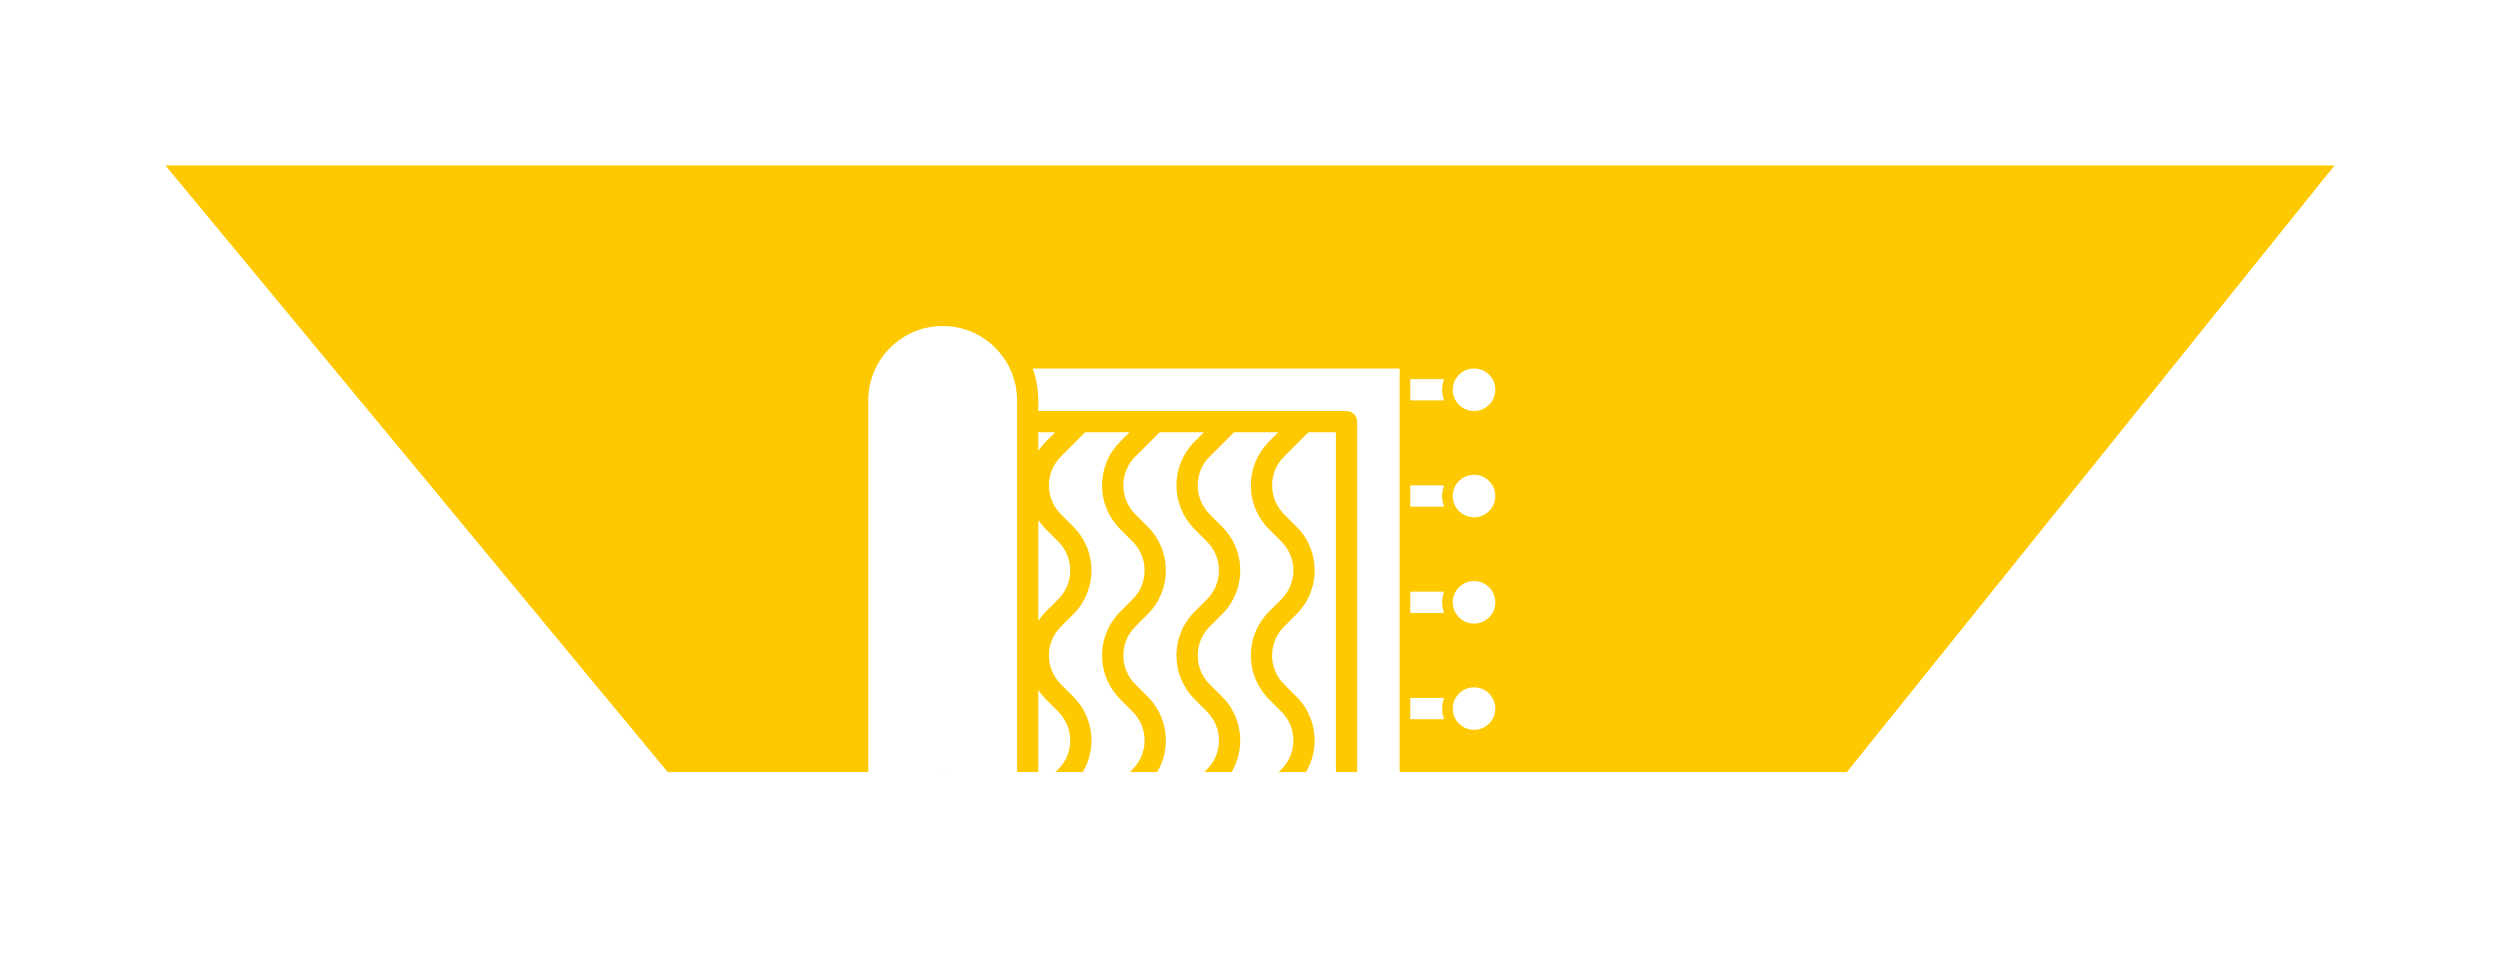 <svg width="272" height="106" viewBox="0 0 272 106" fill="none" xmlns="http://www.w3.org/2000/svg">
<g filter="url(#filter0_d)">
<path d="M192.94 80L246 14H10L64.644 80H192.94Z" fill="#FEC901"/>
</g>
<path d="M160.375 44.719C161.652 44.719 162.688 43.683 162.688 42.406C162.688 41.129 161.652 40.094 160.375 40.094C159.098 40.094 158.062 41.129 158.062 42.406C158.062 43.683 159.098 44.719 160.375 44.719Z" fill="white"/>
<path d="M160.375 56.281C161.652 56.281 162.688 55.246 162.688 53.969C162.688 52.692 161.652 51.656 160.375 51.656C159.098 51.656 158.062 52.692 158.062 53.969C158.062 55.246 159.098 56.281 160.375 56.281Z" fill="white"/>
<path d="M160.375 67.844C161.652 67.844 162.688 66.808 162.688 65.531C162.688 64.254 161.652 63.219 160.375 63.219C159.098 63.219 158.062 64.254 158.062 65.531C158.062 66.808 159.098 67.844 160.375 67.844Z" fill="white"/>
<path d="M160.375 79.406C161.652 79.406 162.688 78.371 162.688 77.094C162.688 75.817 161.652 74.781 160.375 74.781C159.098 74.781 158.062 75.817 158.062 77.094C158.062 78.371 159.098 79.406 160.375 79.406Z" fill="white"/>
<path d="M160.375 90.969C161.652 90.969 162.688 89.933 162.688 88.656C162.688 87.379 161.652 86.344 160.375 86.344C159.098 86.344 158.062 87.379 158.062 88.656C158.062 89.933 159.098 90.969 160.375 90.969Z" fill="white"/>
<path d="M160.375 102.531C161.652 102.531 162.688 101.496 162.688 100.219C162.688 98.942 161.652 97.906 160.375 97.906C159.098 97.906 158.062 98.942 158.062 100.219C158.062 101.496 159.098 102.531 160.375 102.531Z" fill="white"/>
<path d="M131.609 49.682C130.773 50.519 130.312 51.631 130.312 52.812C130.312 53.994 130.773 55.106 131.609 55.943L132.964 57.298C134.237 58.569 134.938 60.262 134.938 62.062C134.938 63.863 134.237 65.555 132.964 66.827L131.609 68.183C130.773 69.019 130.312 70.131 130.312 71.312C130.312 72.494 130.773 73.606 131.609 74.442L132.964 75.798C134.237 77.07 134.938 78.762 134.938 80.562C134.938 82.363 134.237 84.055 132.964 85.327L131.609 86.683C130.773 87.519 130.312 88.631 130.312 89.812C130.312 90.994 130.773 92.106 131.609 92.942L134.26 95.594H139.084L138.067 94.577C136.794 93.305 136.094 91.613 136.094 89.812C136.094 88.012 136.794 86.32 138.067 85.048L139.423 83.692C140.259 82.856 140.719 81.744 140.719 80.562C140.719 79.381 140.259 78.269 139.423 77.433L138.067 76.077C136.794 74.805 136.094 73.113 136.094 71.312C136.094 69.512 136.794 67.82 138.067 66.548L139.423 65.192C140.259 64.356 140.719 63.244 140.719 62.062C140.719 60.881 140.259 59.769 139.423 58.932L138.067 57.577C136.794 56.306 136.094 54.613 136.094 52.812C136.094 51.012 136.794 49.319 138.067 48.048L139.084 47.031H134.26L131.609 49.682Z" fill="white"/>
<path d="M139.702 86.683C138.866 87.519 138.406 88.631 138.406 89.812C138.406 90.994 138.866 92.106 139.702 92.942L142.354 95.594H145.344V47.031H142.354L139.702 49.682C138.866 50.519 138.406 51.631 138.406 52.812C138.406 53.994 138.866 55.106 139.702 55.943L141.058 57.298C142.331 58.569 143.031 60.262 143.031 62.062C143.031 63.863 142.331 65.555 141.058 66.827L139.702 68.183C138.866 69.019 138.406 70.131 138.406 71.312C138.406 72.494 138.866 73.606 139.702 74.442L141.058 75.798C142.331 77.07 143.031 78.762 143.031 80.562C143.031 82.363 142.331 84.055 141.058 85.327L139.702 86.683Z" fill="white"/>
<path d="M115.421 49.682C114.585 50.519 114.125 51.631 114.125 52.812C114.125 53.994 114.585 55.106 115.421 55.943L116.776 57.298C118.049 58.569 118.75 60.262 118.75 62.062C118.75 63.863 118.049 65.555 116.776 66.827L115.421 68.183C114.585 69.019 114.125 70.131 114.125 71.312C114.125 72.494 114.585 73.606 115.421 74.442L116.776 75.798C118.049 77.07 118.75 78.762 118.75 80.562C118.75 82.363 118.049 84.055 116.776 85.327L115.421 86.683C114.585 87.519 114.125 88.631 114.125 89.812C114.125 90.994 114.585 92.106 115.421 92.942L118.072 95.594H122.896L121.88 94.577C120.607 93.305 119.906 91.613 119.906 89.812C119.906 88.012 120.607 86.32 121.88 85.048L123.235 83.692C124.071 82.856 124.531 81.744 124.531 80.562C124.531 79.381 124.071 78.269 123.235 77.433L121.88 76.077C120.607 74.805 119.906 73.113 119.906 71.312C119.906 69.512 120.607 67.82 121.88 66.548L123.235 65.192C124.071 64.356 124.531 63.244 124.531 62.062C124.531 60.881 124.071 59.769 123.235 58.932L121.88 57.577C120.607 56.306 119.906 54.613 119.906 52.812C119.906 51.012 120.607 49.319 121.88 48.048L122.896 47.031H118.072L115.421 49.682Z" fill="white"/>
<path d="M123.515 49.682C122.679 50.519 122.219 51.631 122.219 52.812C122.219 53.994 122.679 55.106 123.515 55.943L124.87 57.298C126.143 58.569 126.844 60.262 126.844 62.062C126.844 63.863 126.143 65.555 124.87 66.827L123.515 68.183C122.679 69.019 122.219 70.131 122.219 71.312C122.219 72.494 122.679 73.606 123.515 74.442L124.87 75.798C126.143 77.07 126.844 78.762 126.844 80.562C126.844 82.363 126.143 84.055 124.87 85.327L123.515 86.683C122.679 87.519 122.219 88.631 122.219 89.812C122.219 90.994 122.679 92.106 123.515 92.942L126.166 95.594H130.99L129.974 94.577C128.701 93.305 128 91.613 128 89.812C128 88.012 128.701 86.32 129.974 85.048L131.329 83.692C132.165 82.856 132.625 81.744 132.625 80.562C132.625 79.381 132.165 78.269 131.329 77.433L129.974 76.077C128.701 74.805 128 73.113 128 71.312C128 69.512 128.701 67.82 129.974 66.548L131.329 65.192C132.165 64.356 132.625 63.244 132.625 62.062C132.625 60.881 132.165 59.769 131.329 58.932L129.974 57.577C128.701 56.306 128 54.613 128 52.812C128 51.012 128.701 49.319 129.974 48.048L130.99 47.031H126.166L123.515 49.682Z" fill="white"/>
<path d="M102.562 86.344C98.099 86.344 94.469 89.974 94.469 94.438C94.469 98.901 98.099 102.531 102.562 102.531C107.026 102.531 110.656 98.901 110.656 94.438C110.656 89.974 107.026 86.344 102.562 86.344ZM102.562 100.219C99.375 100.219 96.781 97.625 96.781 94.438C96.781 91.25 99.375 88.656 102.562 88.656C105.75 88.656 108.344 91.25 108.344 94.438C108.344 97.625 105.75 100.219 102.562 100.219Z" fill="white"/>
<path d="M112.969 43.562V44.719H146.5C147.138 44.719 147.656 45.237 147.656 45.875V96.75C147.656 97.388 147.138 97.906 146.5 97.906H112.362C111.712 99.737 110.572 101.333 109.088 102.531H152.281V40.094H112.362C112.748 41.181 112.969 42.345 112.969 43.562Z" fill="white"/>
<path d="M102.562 84.031C105.83 84.031 108.747 85.548 110.656 87.912V43.562C110.656 39.099 107.026 35.469 102.562 35.469C98.099 35.469 94.469 39.099 94.469 43.562V87.912C96.378 85.548 99.295 84.031 102.562 84.031Z" fill="white"/>
<path d="M102.562 97.906C104.478 97.906 106.031 96.353 106.031 94.438C106.031 92.522 104.478 90.969 102.562 90.969C100.647 90.969 99.094 92.522 99.094 94.438C99.094 96.353 100.647 97.906 102.562 97.906Z" fill="white"/>
<path d="M112.969 49.038C113.207 48.687 113.48 48.354 113.786 48.048L114.803 47.031H112.969V49.038Z" fill="white"/>
<path d="M112.969 67.538C113.207 67.187 113.48 66.854 113.786 66.547L115.141 65.192C115.977 64.356 116.438 63.244 116.438 62.062C116.438 60.881 115.977 59.768 115.141 58.932L113.786 57.577C113.479 57.27 113.207 56.938 112.969 56.586V67.538Z" fill="white"/>
<path d="M112.969 94.437C112.969 94.828 112.943 95.213 112.9 95.594H114.802L113.786 94.577C113.479 94.27 113.207 93.938 112.969 93.586V94.437Z" fill="white"/>
<path d="M112.969 86.038C113.207 85.687 113.48 85.354 113.786 85.047L115.141 83.692C115.977 82.856 116.438 81.744 116.438 80.562C116.438 79.381 115.977 78.268 115.141 77.433L113.786 76.077C113.479 75.77 113.207 75.438 112.969 75.086V86.038Z" fill="white"/>
<path d="M157.119 41.25H153.438V43.562H157.119C156.989 43.199 156.906 42.813 156.906 42.406C156.906 41.999 156.989 41.613 157.119 41.25Z" fill="white"/>
<path d="M157.119 52.812H153.438V55.125H157.119C156.989 54.762 156.906 54.376 156.906 53.969C156.906 53.562 156.989 53.176 157.119 52.812Z" fill="white"/>
<path d="M157.119 64.375H153.438V66.688H157.119C156.989 66.324 156.906 65.938 156.906 65.531C156.906 65.124 156.989 64.738 157.119 64.375Z" fill="white"/>
<path d="M157.119 75.938H153.438V78.25H157.119C156.989 77.887 156.906 77.501 156.906 77.094C156.906 76.687 156.989 76.301 157.119 75.938Z" fill="white"/>
<path d="M157.119 87.5H153.438V89.812H157.119C156.989 89.449 156.906 89.063 156.906 88.656C156.906 88.249 156.989 87.863 157.119 87.5Z" fill="white"/>
<path d="M157.119 99.062H153.438V101.375H157.119C156.989 101.012 156.906 100.626 156.906 100.219C156.906 99.812 156.989 99.426 157.119 99.062Z" fill="white"/>
<defs>
<filter id="filter0_d" x="0" y="0" width="272" height="102" filterUnits="userSpaceOnUse" color-interpolation-filters="sRGB">
<feFlood flood-opacity="0" result="BackgroundImageFix"/>
<feColorMatrix in="SourceAlpha" type="matrix" values="0 0 0 0 0 0 0 0 0 0 0 0 0 0 0 0 0 0 127 0"/>
<feOffset dx="8" dy="4"/>
<feGaussianBlur stdDeviation="9"/>
<feColorMatrix type="matrix" values="0 0 0 0 0.171 0 0 0 0 0.171 0 0 0 0 0.171 0 0 0 0.15 0"/>
<feBlend mode="normal" in2="BackgroundImageFix" result="effect1_dropShadow"/>
<feBlend mode="normal" in="SourceGraphic" in2="effect1_dropShadow" result="shape"/>
</filter>
</defs>
</svg>
